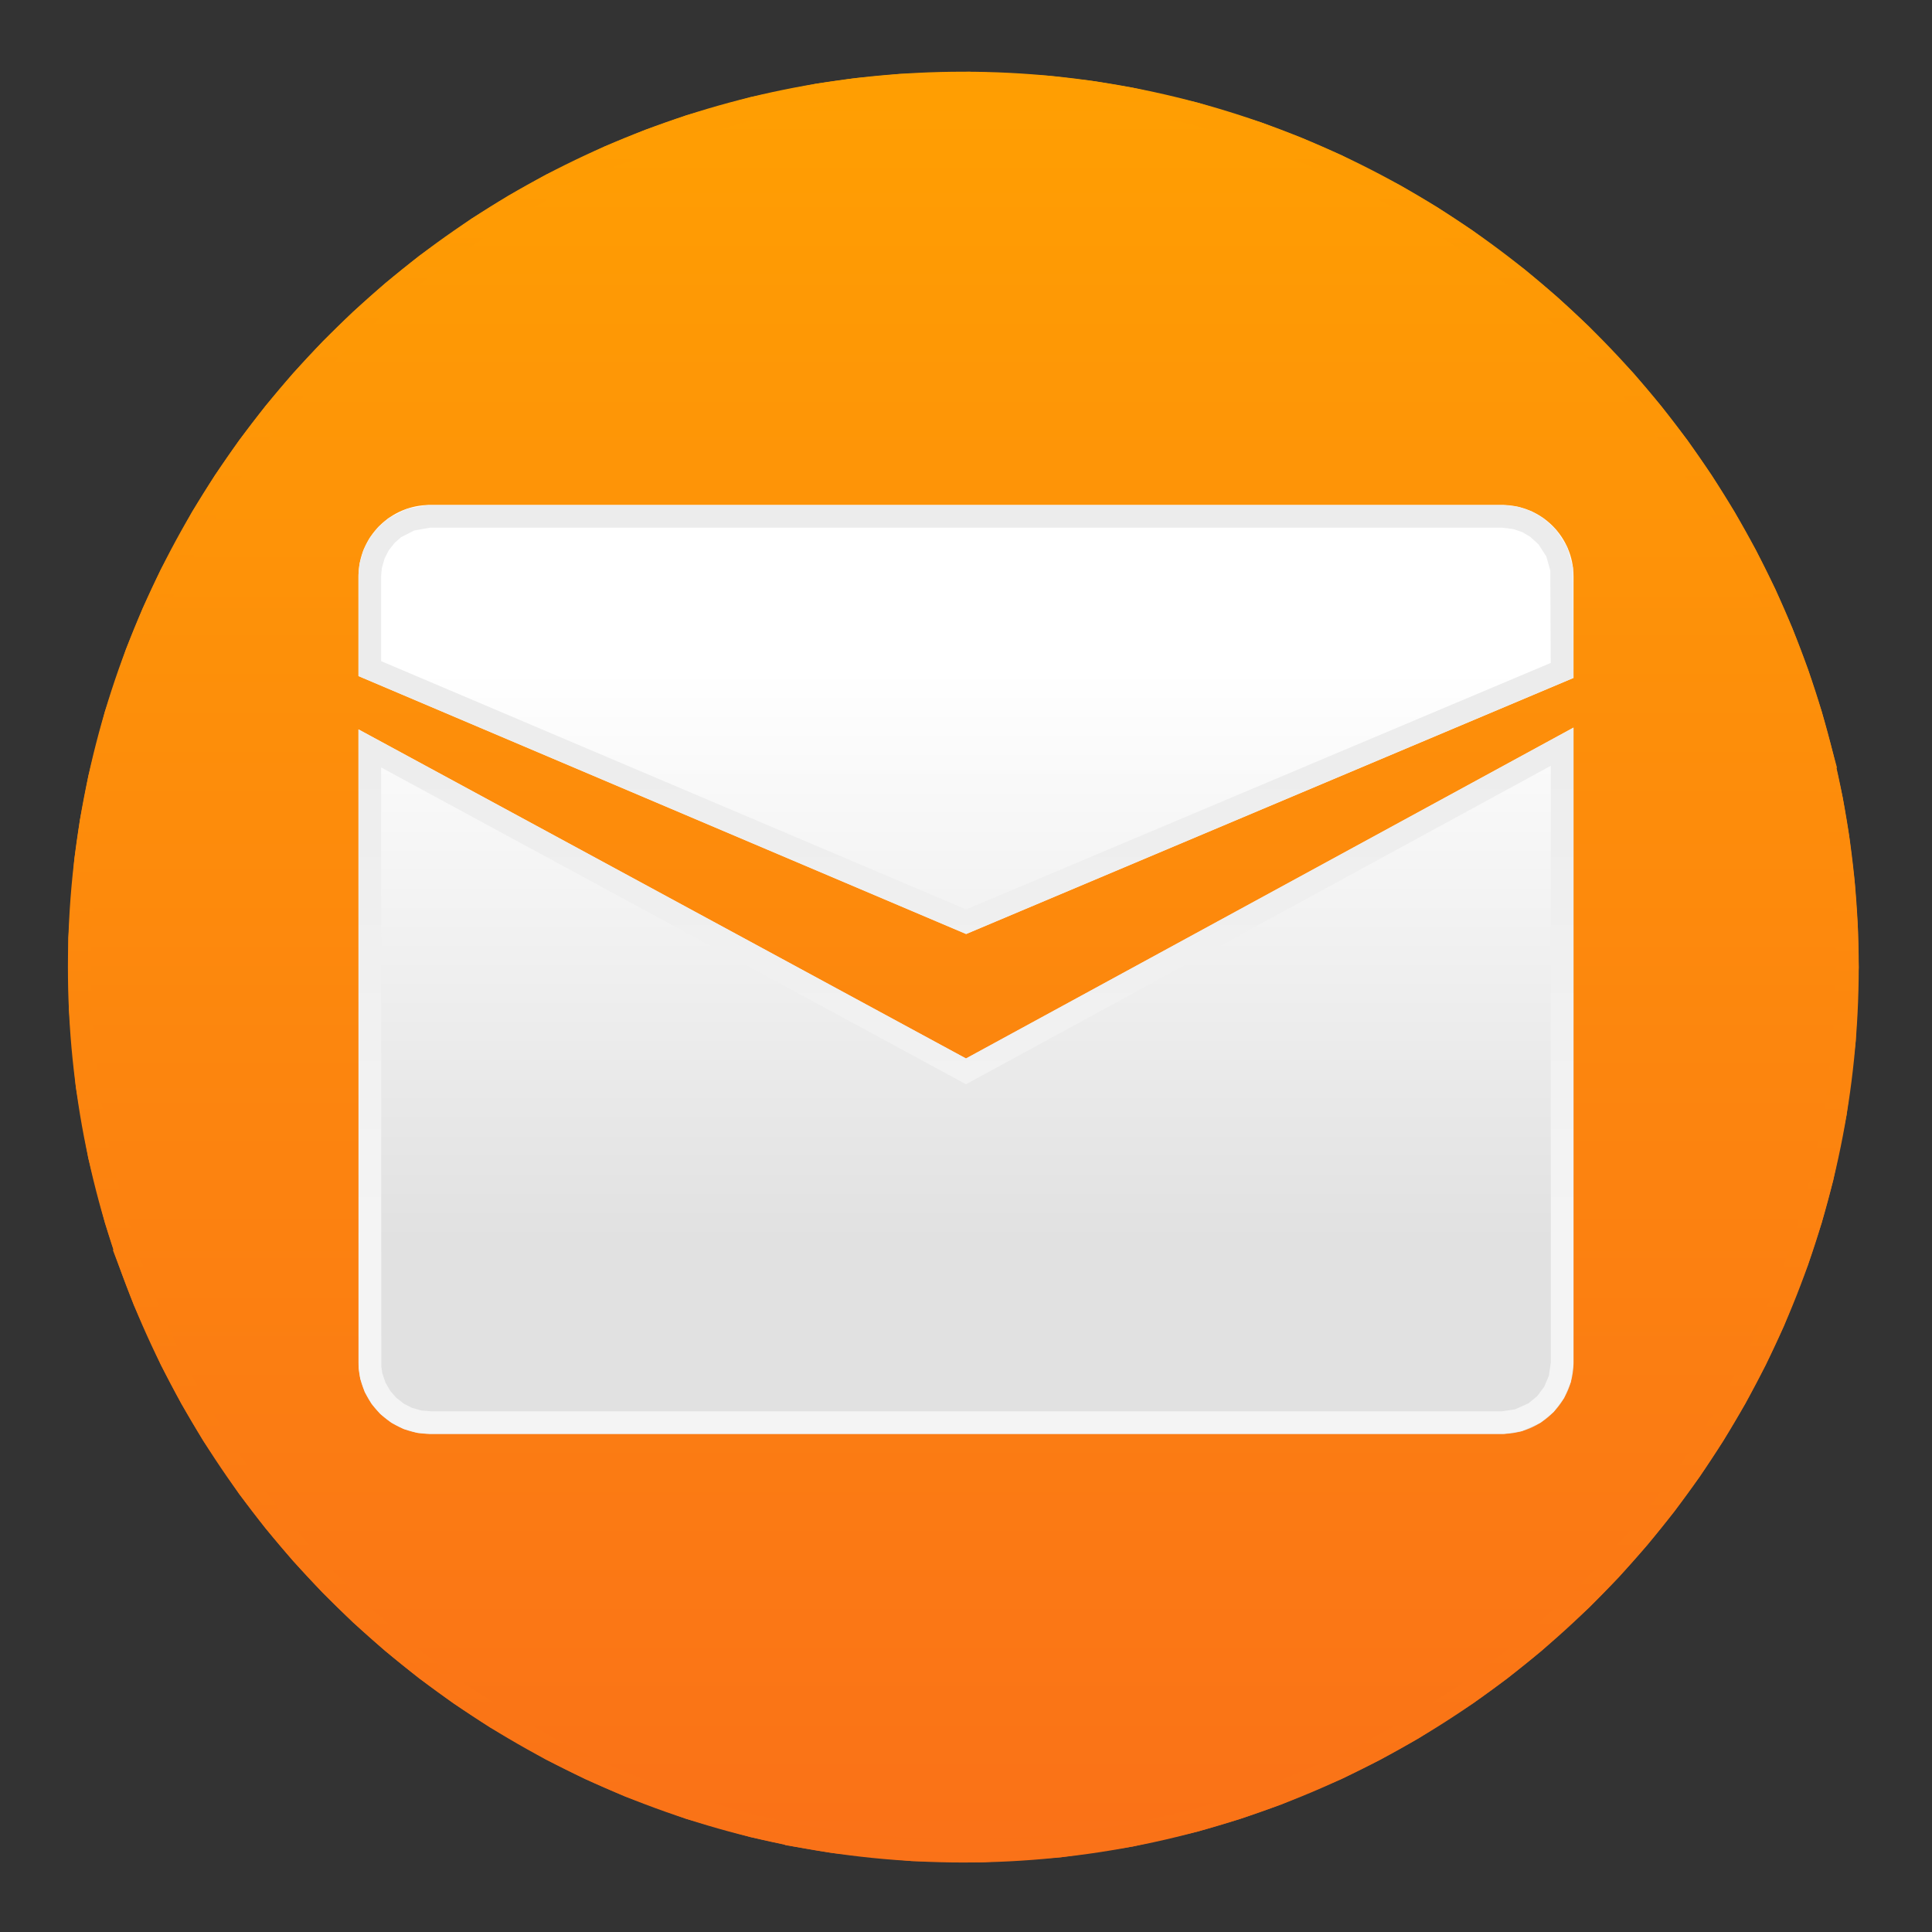 <?xml version="1.0" encoding="UTF-8"?>
<svg width="512px" height="512px" viewBox="0 0 512 512" xmlns="http://www.w3.org/2000/svg" xmlns:xlink="http://www.w3.org/1999/xlink" version="1.1">
 <rect x="0" y="0" width="512" height="512" fill="#333333" stroke="none"/>
 <!-- Generated by Pixelmator Pro 1.5.4 -->
  <!--Created by Aleksandr Shchilkin-->
 <defs>
  <path id="Эллипс" d="M492.583 256.292 C492.583 125.239 386.344 19 255.292 19 124.239 19 18 125.239 18 256.292 18 387.344 124.239 493.583 255.292 493.583 386.344 493.583 492.583 387.344 492.583 256.292 Z"/>
 </defs>
 <defs>
  <linearGradient id="linear-gradient" gradientUnits="userSpaceOnUse" x1="257.636" y1="493.388" x2="257.636" y2="18.737">
   <stop offset="0" stop-color="#fa7118" stop-opacity="1"/>
   <stop offset="1" stop-color="#ff9f02" stop-opacity="1"/>
  </linearGradient>
 </defs>
 <use id="Эллипс-1" xlink:href="#Эллипс" fill="url(#linear-gradient)" fill-opacity="1" stroke="none"/>
 <defs>
  <linearGradient id="linear-gradient-1" gradientUnits="userSpaceOnUse" x1="257.955" y1="498.467" x2="257.955" y2="15.974">
   <stop offset="0" stop-color="#fa7118" stop-opacity="1"/>
   <stop offset="1" stop-color="#ff9f02" stop-opacity="1"/>
  </linearGradient>
 </defs>
 <defs>
  <path id="stroke-path" d="M482.906 200.484 L479.906 189.453 476.344 178.5 472.234 167.672 467.734 157.359 462.672 147.188 457.078 137.172 451.094 127.594 444.766 118.438 437.891 109.5 430.672 100.938 419 88.703 410.688 80.969 402.125 73.719 388.531 63.563 379.234 57.438 369.531 51.703 354.234 43.859 343.781 39.297 333.25 35.281 316.688 30.125 299.563 26.188 289.594 24.5 277.766 23.078 256.75 22.016 238.656 22.594 226.922 23.703 216.734 25.156 199.578 28.672 182.797 33.422 172.109 37.203 161.406 41.578 146.172 48.906 136.156 54.516 126.578 60.484 112.922 70.188 104.047 77.344 95.625 84.828 87.688 92.578 79.938 100.906 72.672 109.5 65.813 118.438 59.469 127.594 53.484 137.188 45.297 152.281 40.563 162.422 36.188 173.125 30.672 189.453 26.375 206.156 24.141 217.781 22.688 227.984 21.109 248.641 21.234 266.984 23.063 287.594 26.328 306.266 30.672 323.156 34.266 334.234 34.25 334.234 38.266 344.766 45.313 360.359 50.672 370.516 56.422 380.25 65.813 394.156 72.672 403.094 79.938 411.688 87.688 420.016 95.625 427.781 104.047 435.25 112.922 442.406 121.906 448.953 131.453 455.234 146.047 463.625 156.344 468.75 166.797 473.313 182.75 479.156 199.469 483.906 211 486.406 211 486.422 220.969 488.094 241.719 490.203 259.75 490.547 280.781 489.219 299.672 486.391 316.625 482.484 327.766 479.172 338.422 475.422 354.297 468.719 364.391 463.688 374.328 458.141 388.688 448.922 397.641 442.406 406.516 435.25 419.031 423.875 426.766 415.969 434.234 407.531 441.297 398.781 447.938 389.672 454.141 380.25 459.906 370.516 465.266 360.359 470 350.219 476.297 334.234 479.906 323.156 482.891 312.156 486.391 295 488.781 275.688 489.578 256.359 489.344 245.813 488.516 233.891 487.078 222 485.406 212.016 482.891 200.484 Z"/>
 </defs>
 <use id="Эллипс-2" stroke="url(#linear-gradient-1)" stroke-opacity="1" stroke-linecap="round" fill="none" stroke-width="6" xlink:href="#stroke-path"/>
 <defs>
  <path id="Путь" d="M113.941 380 C103.48 380 95 371.523 95 361.064 L95 193.298 256 280.51 417 192.818 417 361.064 C417 371.523 408.519 380 398.059 380 L113.941 380 Z M256.046 247.519 L95 179.161 95 152.762 C95 142.304 103.48 133.826 113.941 133.826 L398.059 133.826 C408.519 133.826 417 142.304 417 152.762 L417 179.651 256.046 247.519 Z"/>
 </defs>
 <defs>
  <linearGradient id="linear-gradient-2" gradientUnits="userSpaceOnUse" x1="227.589" y1="328.951" x2="227.589" y2="177.4">
   <stop offset="0" stop-color="#e1e1e1" stop-opacity="1"/>
   <stop offset="1" stop-color="#ffffff" stop-opacity="1"/>
  </linearGradient>
 </defs>
 <use id="Путь-1" xlink:href="#Путь" fill="url(#linear-gradient-2)" fill-opacity="1" stroke="none"/>
 <defs>
  <linearGradient id="linear-gradient-3" gradientUnits="userSpaceOnUse" x1="228.243" y1="326.309" x2="228.243" y2="181.94">
   <stop offset="0" stop-color="#f4f4f4" stop-opacity="1"/>
   <stop offset="1" stop-color="#ececec" stop-opacity="1"/>
  </linearGradient>
 </defs>
 <defs>
  <path id="stroke-path-1" d="M413.969 177.672 L413.844 150.797 412.563 146.234 410.031 142.297 407.234 139.766 404.625 138.25 401.703 137.266 398.297 136.844 113.688 136.844 108.828 137.703 104.625 139.844 102.438 141.734 100.484 144.219 99.109 146.906 98.234 150 98 152.422 98 177.188 256.031 244.266 Z M402.375 376.391 L406.672 374.453 409.563 372.078 411.859 369 413.375 365.422 413.984 361.328 413.984 197.891 256 283.922 98 198.344 98.047 362.297 98.391 364.641 99.406 367.641 100.953 370.313 102.891 372.563 105.375 374.516 108.063 375.891 111.156 376.766 114 377 398.313 377 Z"/>
 </defs>
 <use id="Путь-2" stroke="url(#linear-gradient-3)" stroke-opacity="1" stroke-linecap="round" fill="none" stroke-width="6" xlink:href="#stroke-path-1"/>
</svg>
